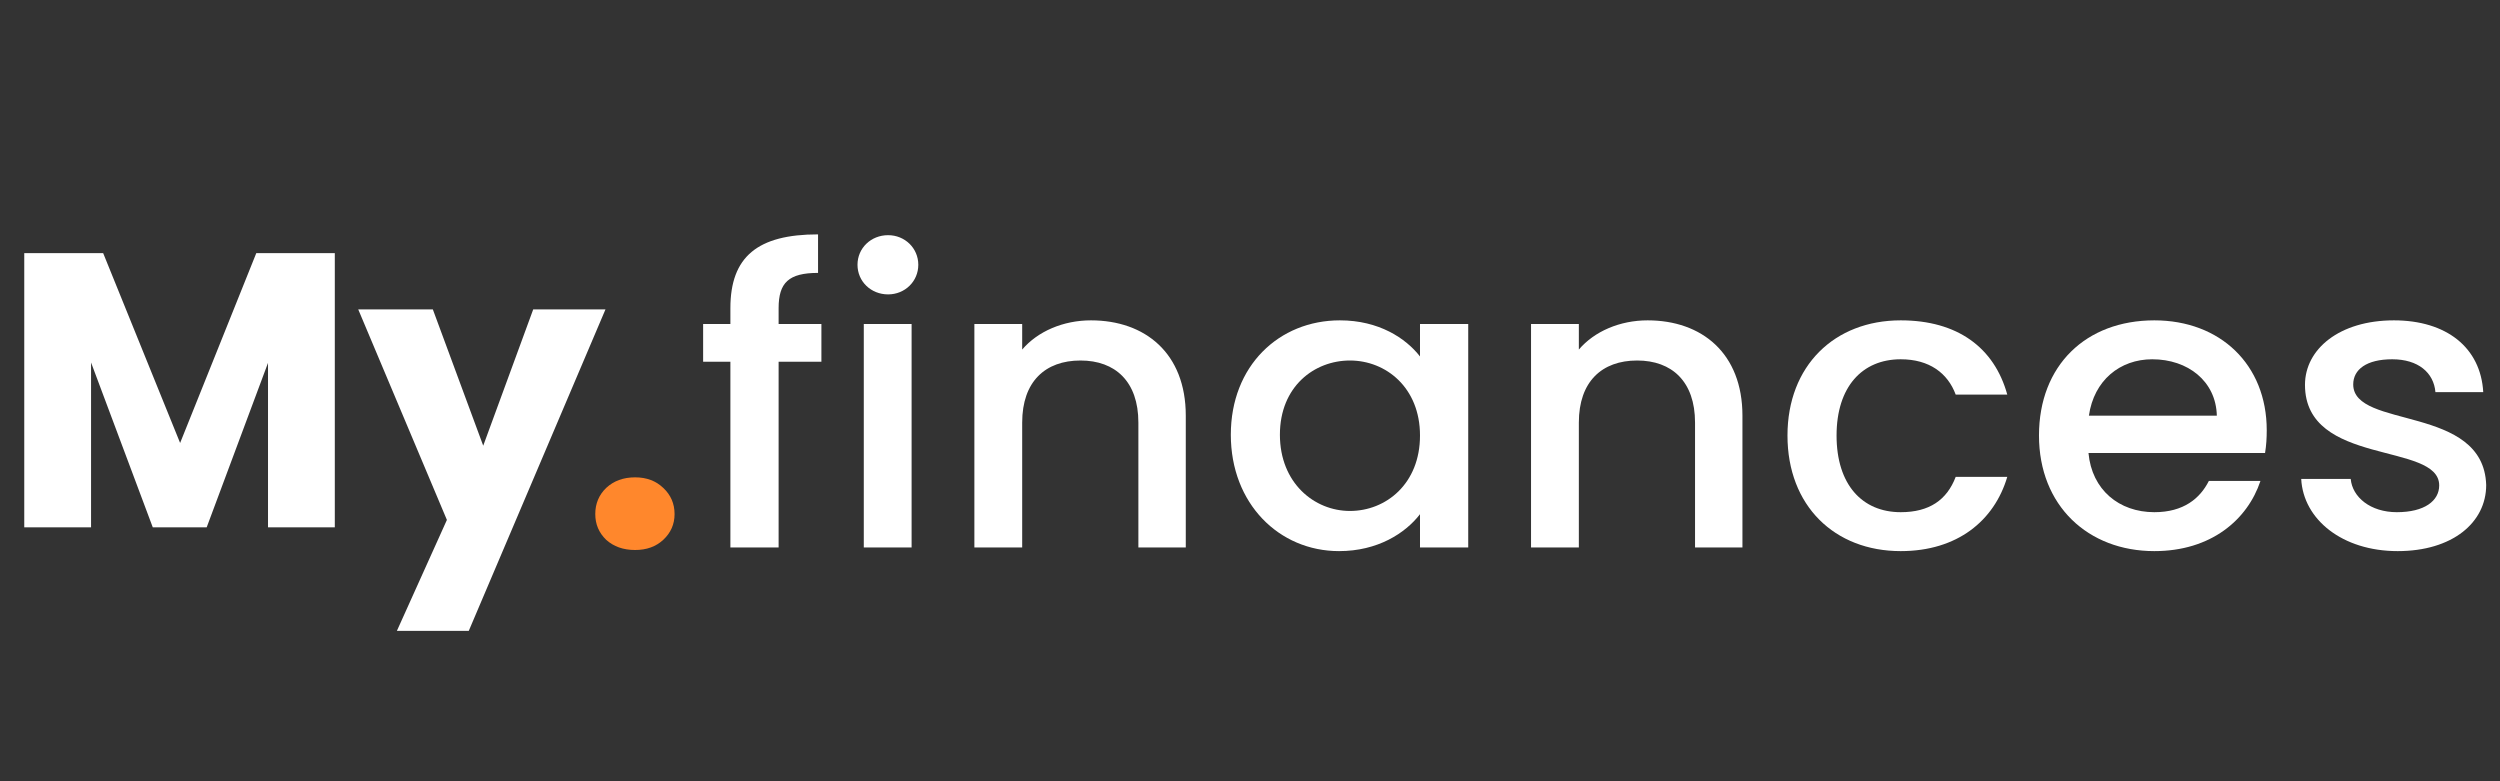 <svg width="128" height="40" viewBox="0 0 128 40" fill="none" xmlns="http://www.w3.org/2000/svg">
<rect x="0" y="0" width="128" height="40" fill="#333333" stroke="none"/>
<path d="M37.396 28.03H39.865V18.52H42.056V16.589H39.865V15.779C39.865 14.471 40.381 13.973 41.884 13.973V12C38.792 12 37.396 13.142 37.396 15.779V16.589H36V18.52H37.396V28.03Z" fill="white"/>
<path d="M44.226 28.03H46.674V16.589H44.226V28.03ZM45.471 15.073C46.33 15.073 47.017 14.409 47.017 13.557C47.017 12.706 46.33 12.041 45.471 12.041C44.591 12.041 43.904 12.706 43.904 13.557C43.904 14.409 44.591 15.073 45.471 15.073Z" fill="white"/>
<path d="M58.285 28.03H60.712V21.282C60.712 18.084 58.629 16.402 55.858 16.402C54.441 16.402 53.131 16.963 52.336 17.897V16.589H49.888V28.03H52.336V21.635C52.336 19.537 53.517 18.458 55.321 18.458C57.104 18.458 58.285 19.537 58.285 21.635V28.03Z" fill="white"/>
<path d="M63.018 22.258C63.018 25.788 65.488 28.217 68.559 28.217C70.535 28.217 71.952 27.303 72.704 26.327V28.03H75.173V16.589H72.704V18.25C71.974 17.316 70.599 16.402 68.602 16.402C65.488 16.402 63.018 18.728 63.018 22.258ZM72.704 22.299C72.704 24.77 70.964 26.161 69.117 26.161C67.292 26.161 65.531 24.729 65.531 22.258C65.531 19.787 67.292 18.458 69.117 18.458C70.964 18.458 72.704 19.849 72.704 22.299Z" fill="white"/>
<path d="M86.786 28.03H89.213V21.282C89.213 18.084 87.129 16.402 84.359 16.402C82.942 16.402 81.632 16.963 80.837 17.897V16.589H78.389V28.03H80.837V21.635C80.837 19.537 82.018 18.458 83.822 18.458C85.605 18.458 86.786 19.537 86.786 21.635V28.03Z" fill="white"/>
<path d="M91.519 22.299C91.519 25.891 93.924 28.217 97.318 28.217C100.217 28.217 102.107 26.66 102.772 24.417H100.131C99.68 25.601 98.778 26.224 97.318 26.224C95.342 26.224 94.032 24.811 94.032 22.299C94.032 19.807 95.342 18.395 97.318 18.395C98.778 18.395 99.723 19.101 100.131 20.202H102.772C102.107 17.793 100.217 16.402 97.318 16.402C93.924 16.402 91.519 18.728 91.519 22.299Z" fill="white"/>
<path d="M110.194 18.395C112.02 18.395 113.459 19.517 113.502 21.282H106.952C107.209 19.475 108.541 18.395 110.194 18.395ZM115.735 24.625H113.093C112.643 25.517 111.805 26.224 110.302 26.224C108.498 26.224 107.102 25.081 106.93 23.192H115.971C116.036 22.797 116.057 22.424 116.057 22.029C116.057 18.665 113.673 16.402 110.302 16.402C106.801 16.402 104.396 18.707 104.396 22.299C104.396 25.891 106.909 28.217 110.302 28.217C113.201 28.217 115.069 26.618 115.735 24.625Z" fill="white"/>
<path d="M127.293 24.832C127.164 20.7 120.485 21.988 120.485 19.683C120.485 18.915 121.172 18.395 122.482 18.395C123.814 18.395 124.608 19.081 124.694 20.077H127.142C127.013 17.793 125.253 16.402 122.568 16.402C119.776 16.402 118.015 17.876 118.015 19.703C118.015 23.898 124.887 22.61 124.887 24.853C124.887 25.642 124.136 26.224 122.718 26.224C121.366 26.224 120.442 25.455 120.356 24.521H117.822C117.929 26.597 119.927 28.217 122.761 28.217C125.553 28.217 127.293 26.763 127.293 24.832Z" fill="white"/>
<path d="M17.142 12.96V27H13.722V18.58L10.582 27H7.822L4.662 18.56V27H1.242V12.96H5.282L9.222 22.68L13.122 12.96H17.142ZM31.001 15.84L24.001 32.3H20.321L22.881 26.62L18.341 15.84H22.161L24.741 22.82L27.301 15.84H31.001Z" fill="white"/>
<path d="M32.518 28.16C31.918 28.16 31.424 27.987 31.038 27.64C30.664 27.28 30.478 26.84 30.478 26.32C30.478 25.787 30.664 25.34 31.038 24.98C31.424 24.62 31.918 24.44 32.518 24.44C33.104 24.44 33.584 24.62 33.958 24.98C34.344 25.34 34.538 25.787 34.538 26.32C34.538 26.84 34.344 27.28 33.958 27.64C33.584 27.987 33.104 28.16 32.518 28.16Z" fill="#FF872C"/>
</svg>
